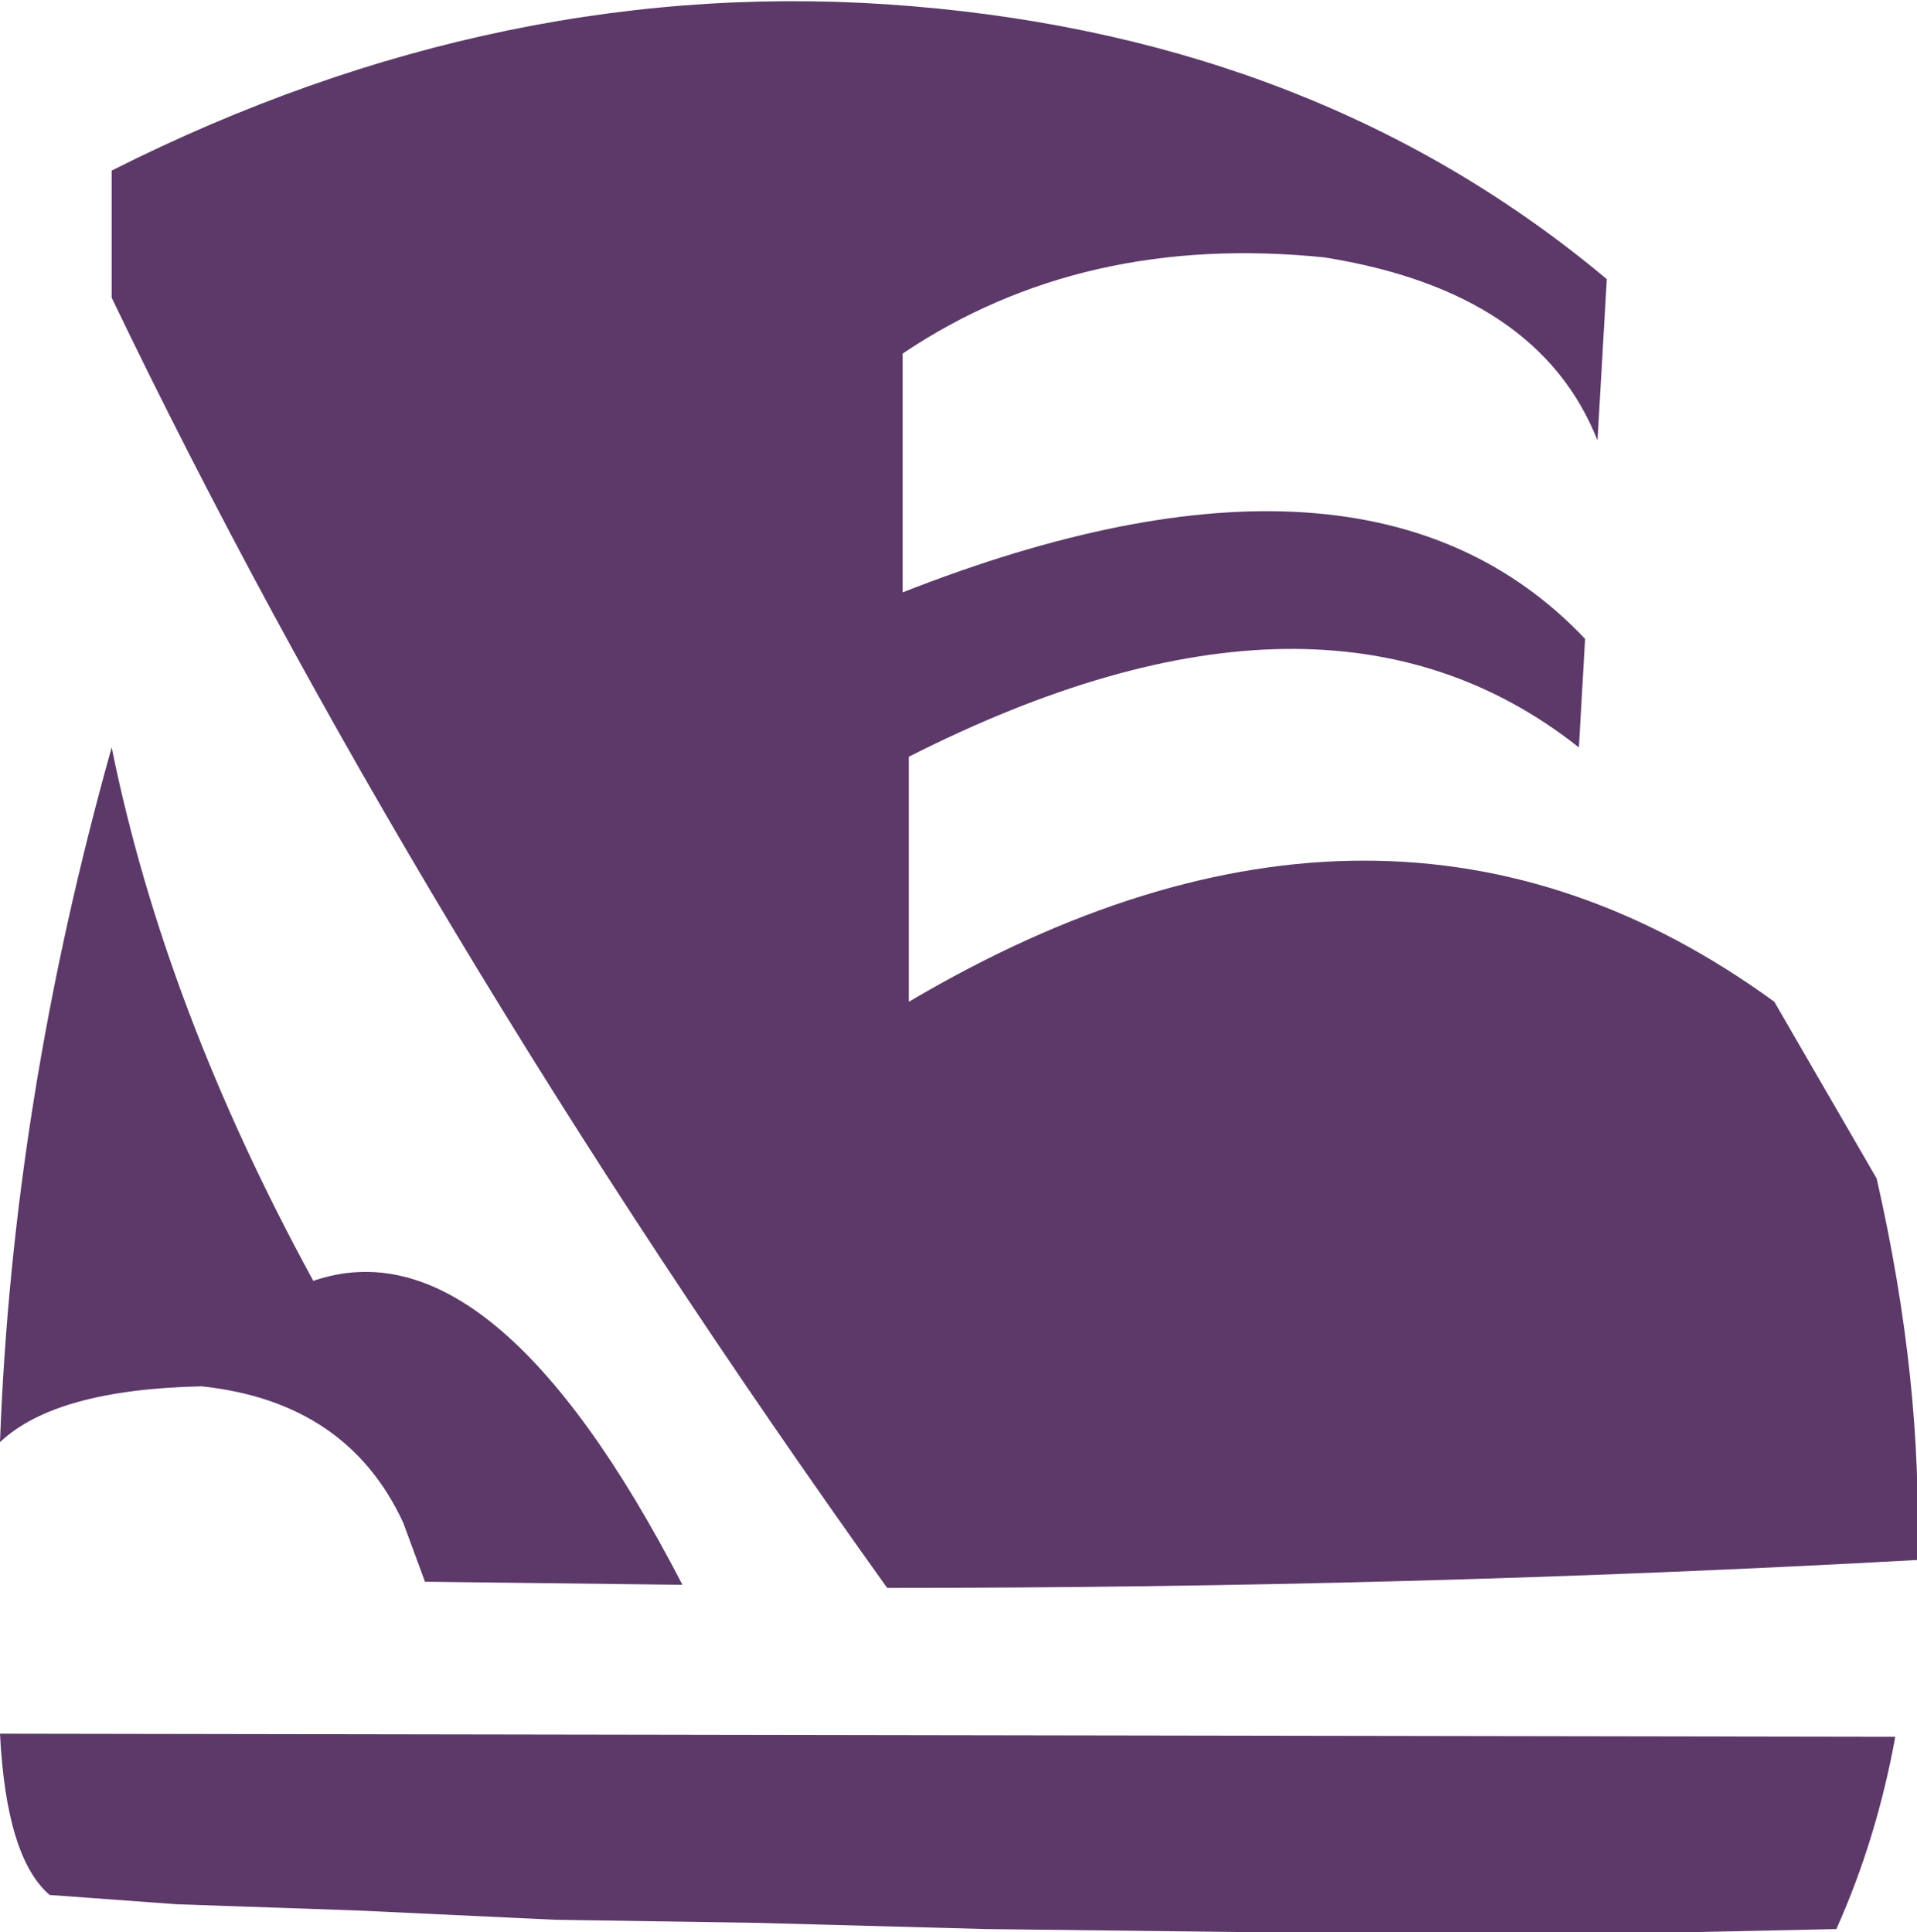 <?xml version="1.0" encoding="UTF-8" standalone="no"?>
<svg xmlns:xlink="http://www.w3.org/1999/xlink" height="31.15px" width="30.9px" xmlns="http://www.w3.org/2000/svg">
  <g transform="matrix(1.0, 0.0, 0.0, 1.0, 15.45, 15.6)">
    <path d="M10.45 -11.1 L10.3 -8.5 Q9.35 -10.9 5.9 -11.45 2.0 -11.85 -0.9 -9.9 L-0.9 -6.05 Q6.6 -9.0 10.1 -5.3 L10.0 -3.55 Q5.9 -6.8 -0.8 -3.4 L-0.8 0.55 Q6.9 -4.0 13.15 0.55 L14.8 3.4 Q15.55 6.7 15.45 9.55 7.3 10.0 -1.15 10.0 -8.8 -0.7 -13.65 -10.8 L-13.65 -12.85 Q-7.3 -16.05 -0.75 -15.5 5.85 -14.95 10.45 -11.1 M15.1 12.4 Q14.8 14.05 14.15 15.5 L11.8 15.55 8.55 15.55 4.7 15.55 0.45 15.5 -3.25 15.4 -6.5 15.35 -9.7 15.2 -12.6 15.1 -14.65 14.95 Q-15.35 14.35 -15.45 12.35 L15.1 12.4 M-15.45 7.65 Q-15.25 2.15 -13.65 -3.55 -12.8 0.65 -10.4 5.05 -7.5 4.05 -4.45 9.95 L-8.6 9.9 -8.95 8.95 Q-9.85 7.0 -12.2 6.75 -14.55 6.8 -15.45 7.65" fill="#5c3969" fill-rule="evenodd" stroke="none"/>
  </g>
</svg>
